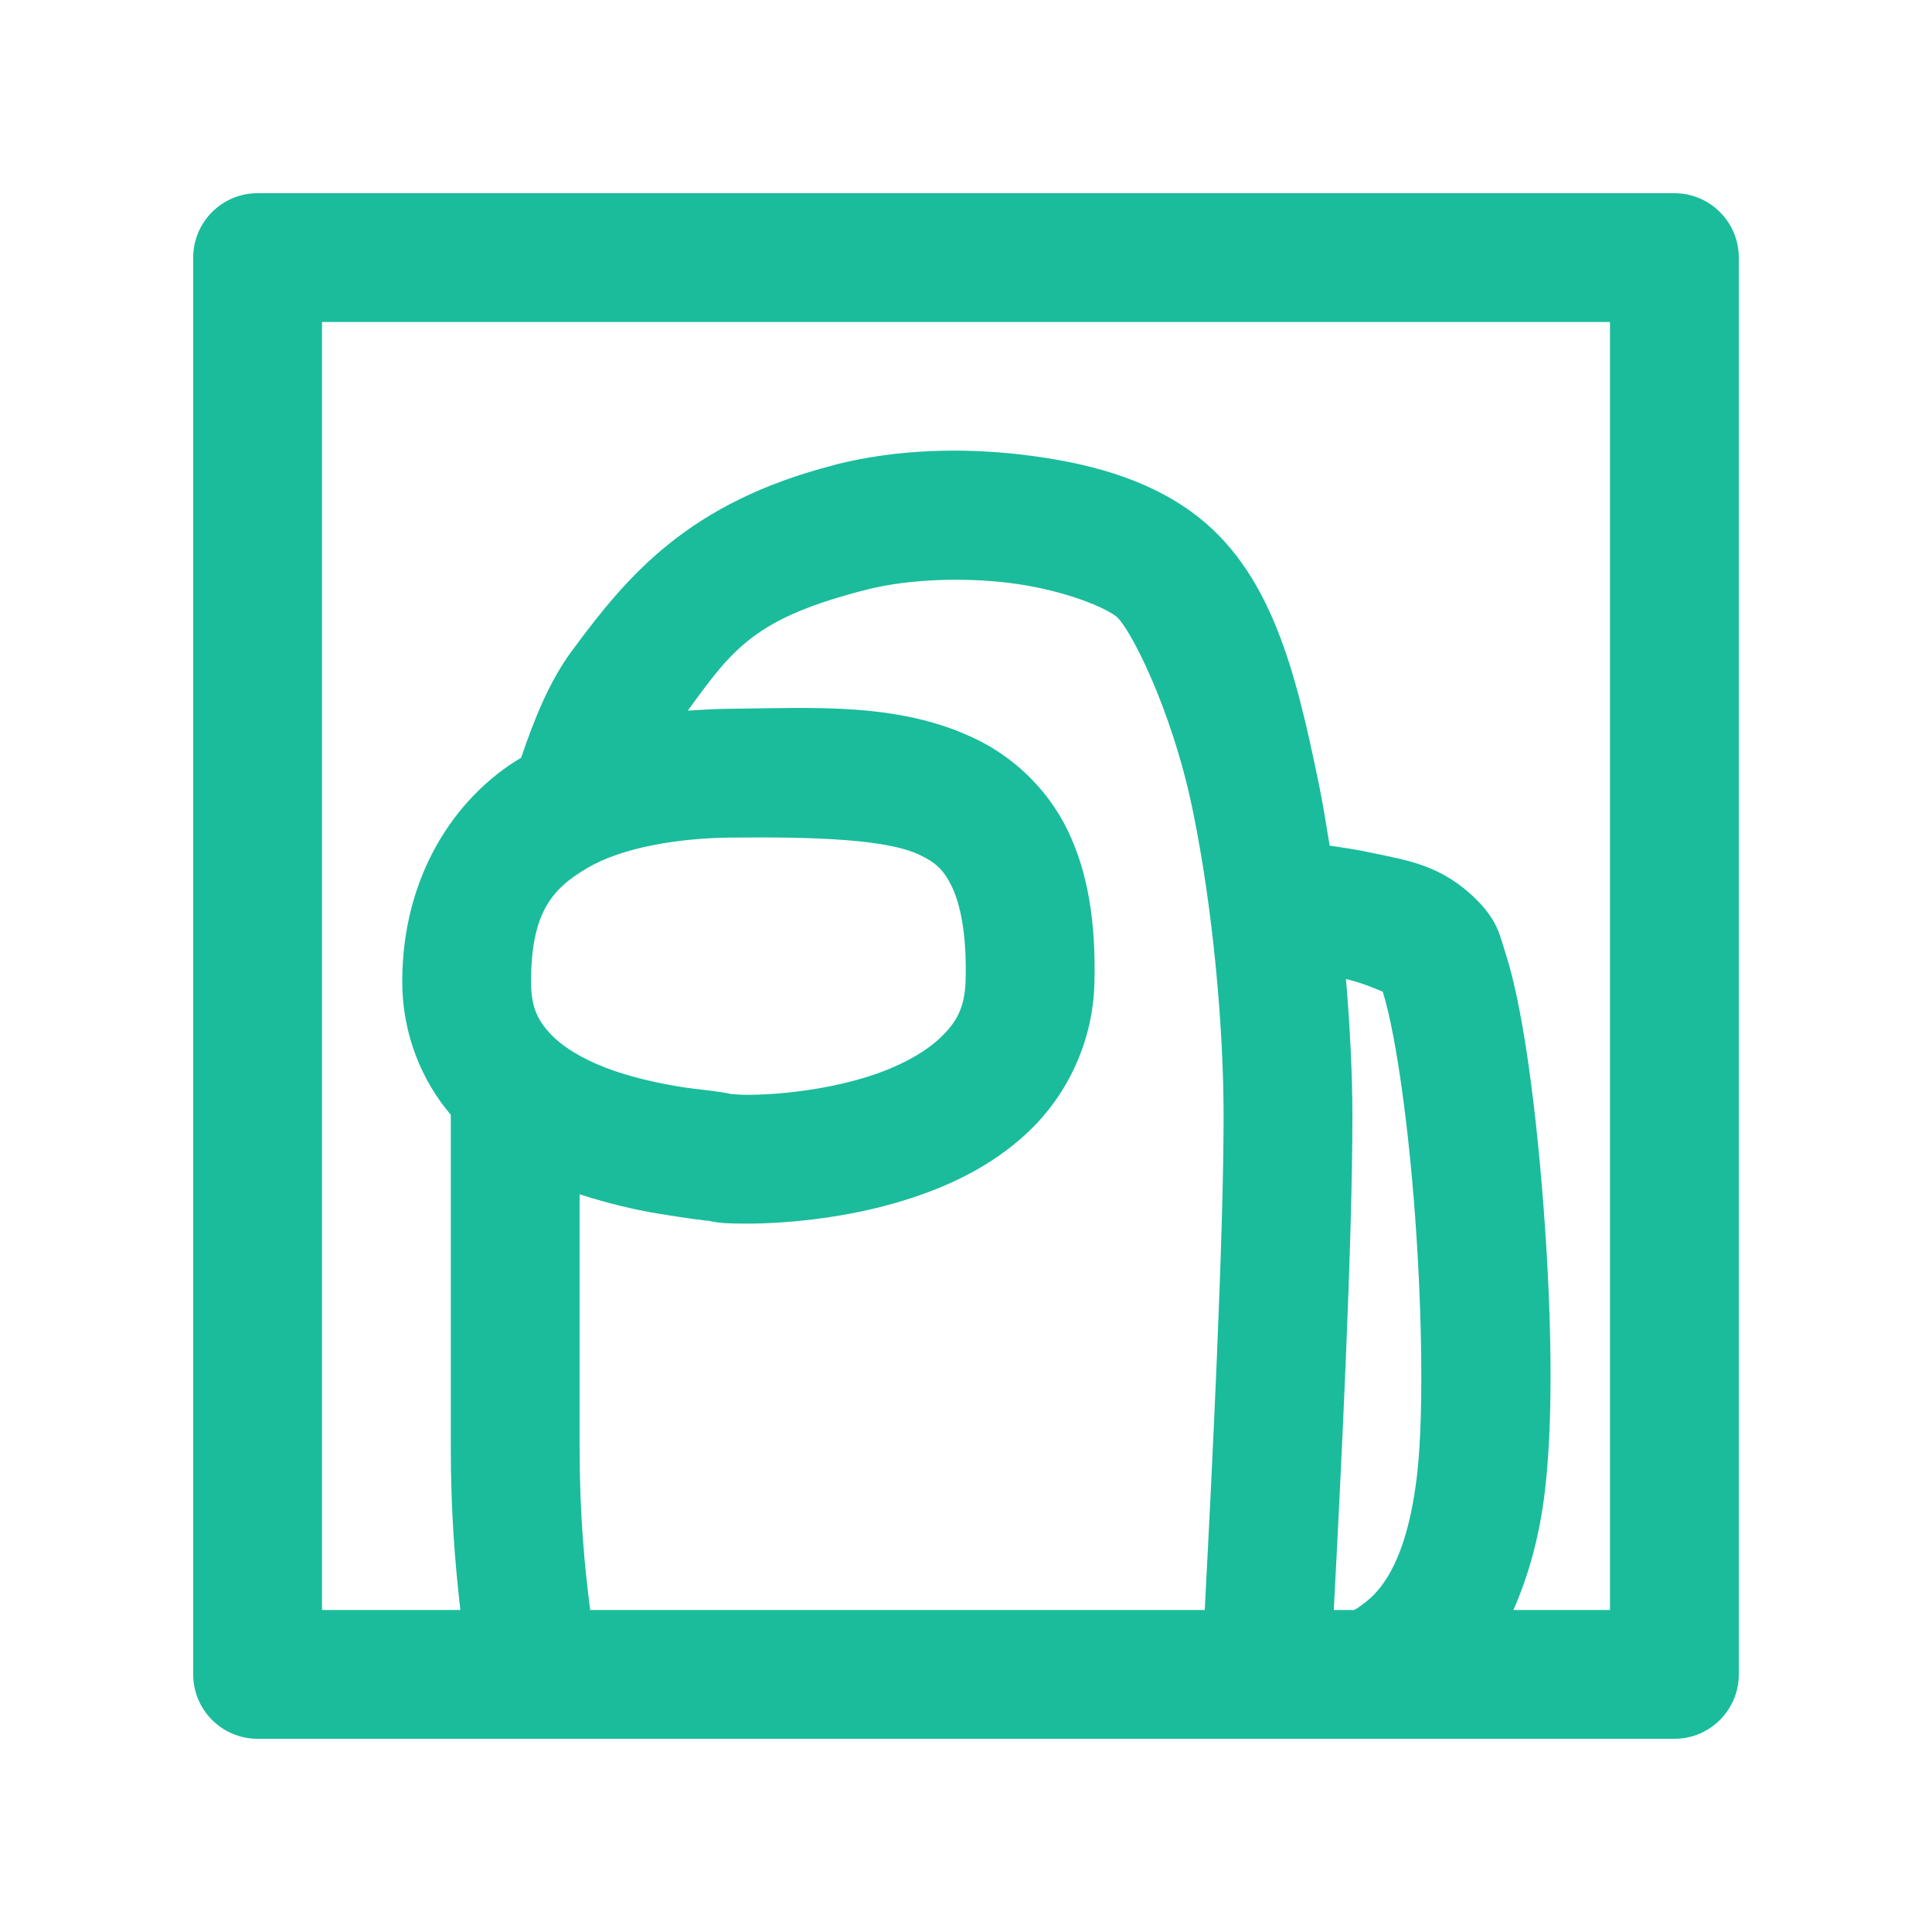 <?xml version="1.0" encoding="UTF-8"?>
<svg xmlns="http://www.w3.org/2000/svg" xmlns:xlink="http://www.w3.org/1999/xlink" viewBox="0 0 1000 1000"
  width="1000px" height="1000px">
  <g id="surface271560311">
    <path style=" stroke:none;fill-rule:nonzero;fill:rgb(10.196%,73.725%,61.176%);fill-opacity:1;"
      d="M 133.332 100 C 114.926 100 100 114.926 100 133.332 L 100 866.668 C 100 885.074 114.926 900 133.332 900 L 866.668 900 C 885.074 900 900 885.074 900 866.668 L 900 133.332 C 900 114.926 885.074 100 866.668 100 Z M 166.668 166.668 L 833.332 166.668 L 833.332 833.332 L 783.332 833.332 C 790.875 816.215 796.906 795.781 799.805 770.441 C 804.773 727.027 802.539 662.34 797.137 603.254 C 794.434 573.715 790.926 545.992 786.59 523.371 C 784.422 512.062 782.051 502.078 779.168 493.098 C 776.281 484.121 775.203 476.496 763.996 465.43 C 745.949 447.598 728.289 445.348 710.285 441.473 C 702.715 439.84 695.34 438.73 688.215 437.695 C 686.461 426.855 684.73 415.961 682.551 405.402 C 670.574 347.34 657.902 294.785 616.668 264.91 C 592.574 247.453 562.551 239.418 530.273 235.48 C 497.996 231.543 463.695 232.551 432.355 240.496 L 432.355 240.559 C 356.059 259.961 324.629 298.152 295.898 337.043 C 284.25 352.84 276.703 371.852 269.727 392.188 C 235.074 412.82 208.223 453.852 208.203 508.074 C 208.191 535.441 218.473 559.582 233.332 577.02 L 233.332 749.285 C 233.332 782.527 235.551 809.543 238.281 833.332 L 166.668 833.332 Z M 483.984 300.324 C 496.633 299.746 509.785 300.18 522.199 301.691 C 547.031 304.723 569.199 312.836 577.539 318.879 C 584.336 323.805 606.457 366.535 617.254 418.879 C 628.051 471.223 633.332 532.594 633.332 577.734 C 633.332 639.895 627.5 758.793 623.566 833.332 L 305.469 833.332 C 302.547 810.543 300 783.754 300 749.285 L 300 618.164 C 314.68 622.91 328.824 626.219 340.363 628.125 C 354.684 630.488 368.762 632.344 365.82 631.707 C 373.25 633.312 377.078 633.23 383.594 633.332 C 390.109 633.434 397.875 633.211 406.641 632.551 C 424.172 631.234 445.664 628.164 467.773 621.355 C 489.883 614.543 512.934 604.07 532.16 585.938 C 551.387 567.805 565.66 540.551 566.473 508.918 C 567.27 477.762 563.242 451.695 552.605 429.754 C 541.969 407.809 523.926 391.398 504.23 382.098 C 464.848 363.492 422.023 366.398 377.668 366.863 C 370.73 366.934 363.387 367.32 355.988 367.84 C 379.621 335.34 390.793 319.883 448.762 305.145 C 459.191 302.5 471.336 300.906 483.984 300.324 Z M 378.32 433.527 C 423 433.059 459.148 434.527 475.781 442.383 C 484.098 446.312 488.371 450.035 492.645 458.855 C 496.918 467.672 500.426 482.969 499.805 507.227 C 499.434 521.746 495.008 529.312 486.395 537.434 C 477.781 545.559 463.828 552.777 448.113 557.617 C 432.395 562.457 415.238 565.059 401.629 566.082 C 394.824 566.59 388.891 566.734 384.637 566.668 C 380.379 566.602 376.344 565.77 379.883 566.535 L 379.816 566.535 C 368.996 564.219 362.973 564.309 351.238 562.371 C 339.504 560.43 325.637 557.332 313.348 552.605 C 301.059 547.875 290.723 541.539 284.504 534.699 C 278.285 527.863 274.863 521.312 274.871 508.074 C 274.883 472.277 285.875 459.902 304.102 449.219 C 322.328 438.535 351.258 433.812 378.32 433.527 Z M 696.68 506.77 C 705.113 508.664 712.312 511.953 715.691 513.281 C 715.723 513.375 715.723 513.379 715.754 513.477 C 717.32 518.348 719.25 526.316 721.094 535.938 C 724.785 555.184 728.238 581.336 730.793 609.309 C 735.91 665.258 737.293 730.004 733.527 762.891 C 728.5 806.871 715.48 822.148 707.879 828.387 C 700.273 834.621 700 833.332 700 833.332 L 690.363 833.332 C 694.32 758.453 700 643.152 700 577.734 C 700 556.199 698.777 531.863 696.68 506.77 Z M 696.68 506.77 " />
  </g>
</svg>
